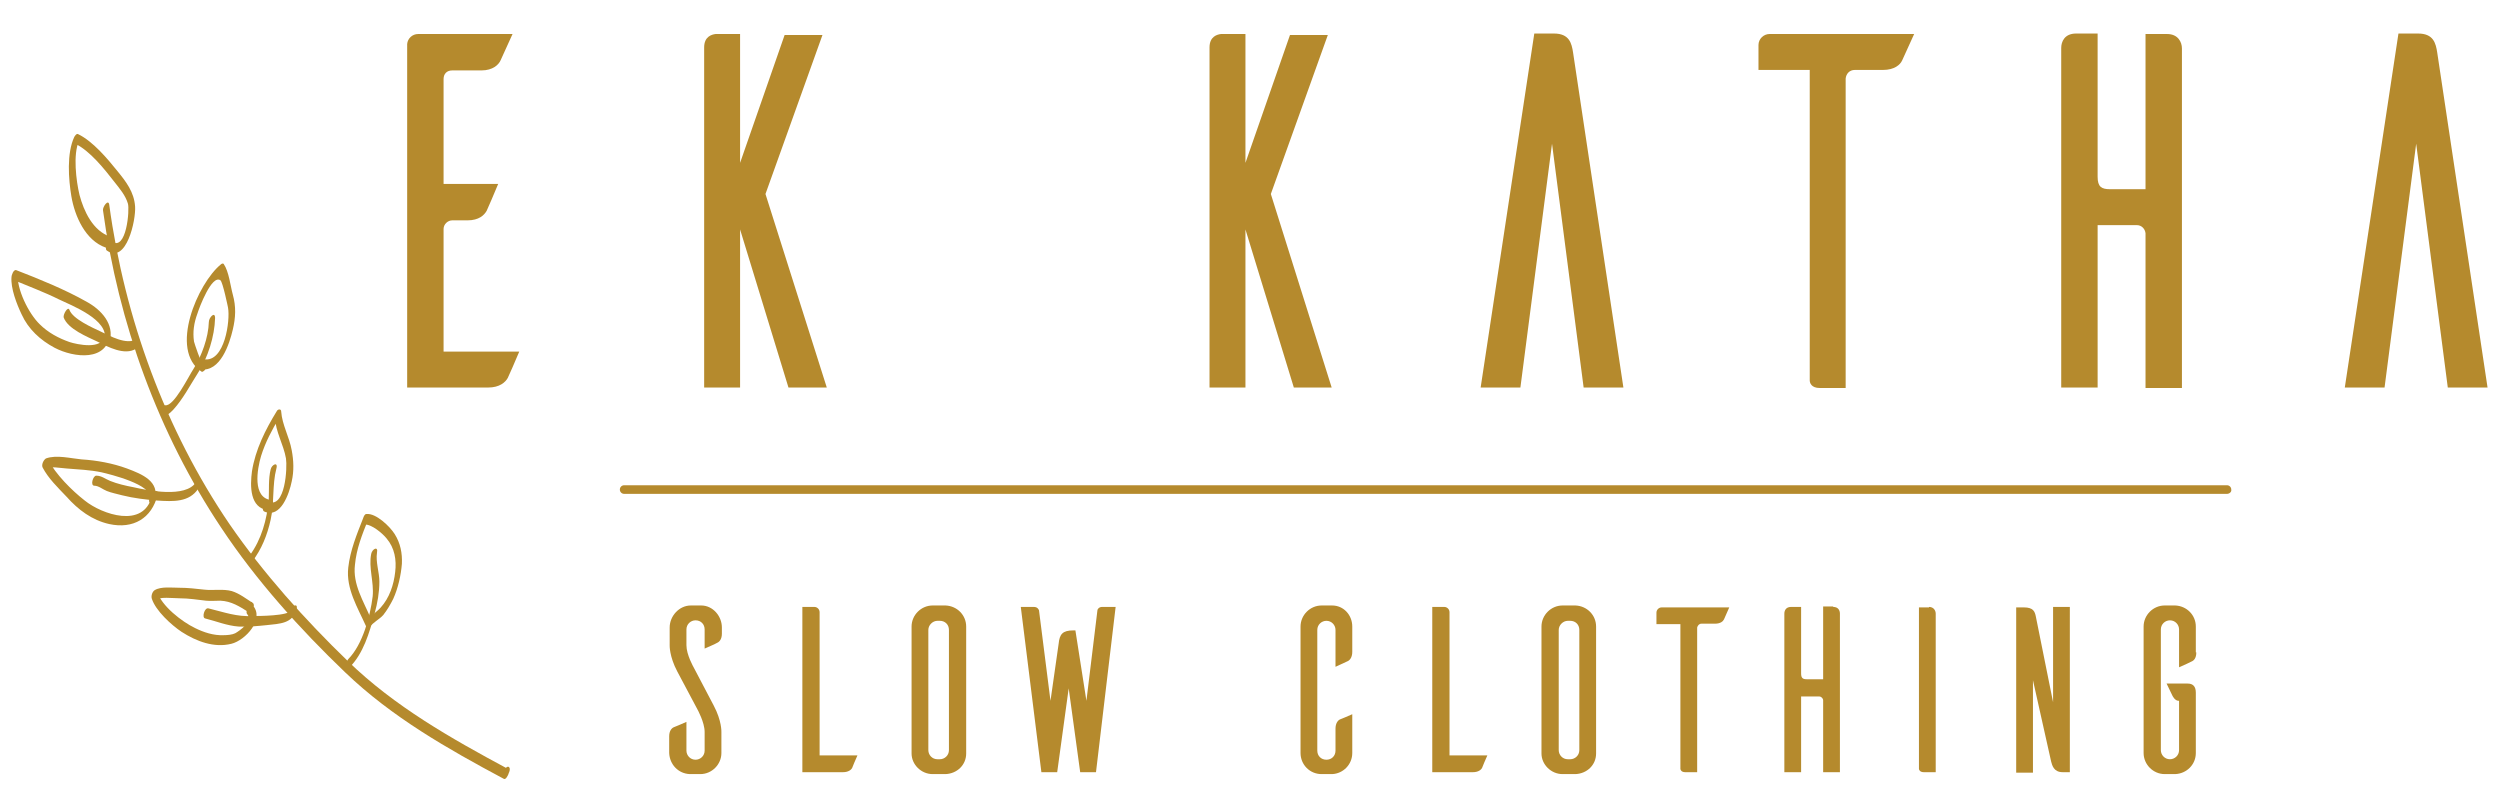<?xml version="1.0" encoding="utf-8"?>
<!-- Generator: Adobe Illustrator 25.0.1, SVG Export Plug-In . SVG Version: 6.00 Build 0)  -->
<svg version="1.1" id="Layer_1" xmlns="http://www.w3.org/2000/svg" xmlns:xlink="http://www.w3.org/1999/xlink" x="0px" y="0px"
	 viewBox="0 0 521.9 168" style="enable-background:new 0 0 521.9 168;" xml:space="preserve">
<style type="text/css">
	.st0{fill:#B58A2D;}
</style>
<g>
	<g>
		<g>
			<g>
				<g>
					<path class="st0" d="M105.3,160.9c-0.1,0.2-0.1,0.4-0.2,0.5c0.3-0.3,0.6-0.6,0.9-0.9c-11.9-6.4-23.6-13-33.4-22.5
						c-9-8.7-17.6-18.3-24.7-28.6C34.5,89.7,26,66.4,22.8,42.7c-0.2-1.2-1.4,0.5-1.3,1.2c3.2,23.5,11.5,46.5,24.7,66.3
						c7.3,11,16.4,21.1,25.9,30.2c9.7,9.3,21.3,15.9,33.1,22.2c0.4,0.2,0.8-0.7,0.9-0.9c0.1-0.2,0.1-0.4,0.2-0.5
						C106.8,159.9,105.7,159.6,105.3,160.9L105.3,160.9z"/>
				</g>
			</g>
			<g>
				<g>
					<path class="st0" d="M23,49.4c-3.6-1.2-5.5-5.3-6.4-8.7c-0.7-2.9-1.4-8.5-0.1-11.3c-0.3,0.2-0.5,0.4-0.8,0.6
						c3.1,1.5,6.1,5.3,8.2,8c1.1,1.4,2.3,2.8,2.8,4.5c0.4,1.2-0.3,10.1-3.4,7.9c-0.7-0.5-1.6,1.5-1,1.9c4.1,2.9,6.1-6.4,5.9-9.2
						c-0.2-3-1.9-5.2-3.7-7.4c-2.1-2.6-5.1-6.2-8.2-7.7c-0.3-0.2-0.7,0.4-0.8,0.6c-1.6,3.4-1.2,8.8-0.6,12.4
						c0.7,4.1,2.9,9.2,7.2,10.7C23,51.8,23.7,49.7,23,49.4L23,49.4z"/>
				</g>
			</g>
			<g>
				<g>
					<path class="st0" d="M28.5,70.8c-2.1,1.3-5.6-0.7-7.5-1.6c-1.7-0.8-5.8-2.6-6.5-4.5c-0.3-0.9-1.4,1-1.2,1.6c0.9,2.4,4.9,4,7,5
						c2.2,1.1,5.7,3,8.1,1.5C29,72.4,29.4,70.3,28.5,70.8L28.5,70.8z"/>
				</g>
			</g>
			<g>
				<g>
					<path class="st0" d="M21.7,70.1c-0.2,3-5.7,1.8-7.2,1.3c-2.3-0.8-4.5-2-6.2-3.7C6,65.5,3.4,60.3,3.7,57c-0.3,0.5-0.7,1-1,1.4
						c3.1,1.3,6.6,2.6,9.6,4.1c2.5,1.2,10.6,4.3,9.5,8.4c-0.3,1.3,0.7,1.7,1.1,0.4c1-3.6-1.7-6.6-4.8-8.3c-4.6-2.6-9.8-4.7-14.7-6.6
						c-0.6-0.2-1,1.1-1,1.4c-0.2,2.4,1.1,5.7,2.1,7.8c1.4,3.1,3.9,5.4,6.9,7c4,2.1,11.2,3,11.6-3.2C23.1,67.9,21.8,69.3,21.7,70.1
						L21.7,70.1z"/>
				</g>
			</g>
			<g>
				<g>
					<path class="st0" d="M33.8,86.7c1.1,0.2,1.7-0.5,2.4-1.2c2-2.2,3.5-5.1,5.1-7.6c2.1-3.2,3.5-7.7,3.6-11.5
						c0-1.5-1.3-0.1-1.3,0.8c-0.1,3.3-1.5,7.1-3.2,9.8c-1,1.5-4.1,7.9-5.9,7.6C33.7,84.5,33.1,86.6,33.8,86.7L33.8,86.7z"/>
				</g>
			</g>
			<g>
				<g>
					<path class="st0" d="M42.4,75.7c-0.4,0.4-1.8-4-1.9-4.4c-0.3-2,0-3.9,0.7-5.8c0.4-1.3,3-8.2,4.8-7c0.5,0.3,1.6,5.7,1.6,5.7
						c0.5,2.7-0.7,11.5-5,10.8c-0.8-0.1-1.4,2-0.7,2.1c4.1,0.6,6-5.3,6.7-8.3c0.6-2.5,0.7-4.8,0-7.3c-0.5-1.8-0.8-4.8-1.9-6.4
						c-0.2-0.2-0.5,0-0.6,0.1c-4.8,3.9-10.9,17.9-4,22.4c0.1,0.1,0.4-0.1,0.5-0.2c0,0,0.1-0.1,0.1-0.1C43.2,77,43.3,74.9,42.4,75.7
						L42.4,75.7z"/>
				</g>
			</g>
			<g>
				<g>
					<path class="st0" d="M40.9,100.7c-2.2,3.3-10,1.7-13.1,1c-1.6-0.3-3.3-0.7-4.8-1.3c-1-0.4-1.8-1.1-2.9-1.1
						c-0.7,0-1.3,2.1-0.4,2.1c0.9,0,1.8,0.8,2.6,1.1c1,0.4,2.1,0.6,3.2,0.9c2.4,0.6,4.9,0.9,7.4,1.1c3.2,0.2,6.6,0.4,8.5-2.5
						C41.9,101.4,41.7,99.5,40.9,100.7L40.9,100.7z"/>
				</g>
			</g>
			<g>
				<g>
					<path class="st0" d="M31.7,103.6c-1.7,6.8-10.4,3.8-14,0.9c-2.7-2.1-6.1-5.5-7.7-8.6c-0.3,0.6-0.5,1.3-0.8,1.9
						c1.5-0.5,3.2-0.1,4.7,0c2.5,0.2,4.9,0.3,7.3,0.8c1.7,0.4,10.8,2.6,10,5.4c-0.4,1.3,0.7,1.7,1.1,0.4c1.1-3.9-2.6-5.4-5.8-6.6
						c-3-1.1-6.3-1.7-9.5-1.9c-2.2-0.2-5.2-1-7.4-0.2C9.1,96,8.6,97,8.9,97.6c1.2,2.3,3.2,4.2,5,6.1c2.4,2.7,5.3,4.9,8.9,5.7
						c5,1.1,8.9-1.2,10.1-6.1C33.2,101.9,31.9,102.6,31.7,103.6L31.7,103.6z"/>
				</g>
			</g>
			<g>
				<g>
					<path class="st0" d="M52.6,117.3c2-2.6,3.2-5.6,3.9-8.8c0.8-3.5,0.3-7.3,1.2-10.7c0.4-1.5-1-0.8-1.2,0.2
						c-0.5,2-0.3,4.3-0.4,6.4c-0.4,4.1-1.5,8.2-4,11.6C51.5,116.6,51.7,118.5,52.6,117.3L52.6,117.3z"/>
				</g>
			</g>
			<g>
				<g>
					<path class="st0" d="M56.7,104.4c-4.1-0.4-3-6.5-2.2-9.2c0.9-2.9,2.3-5.5,3.8-8c-0.3,0-0.6,0-0.9-0.1c0.1,3,1.8,5.7,2.3,8.6
						c0.3,1.8-0.1,10.7-3.8,9c-0.7-0.3-1.5,1.8-0.7,2.1c3.4,1.5,5.2-3.8,5.7-6.3c0.5-2.2,0.4-4.4,0-6.5c-0.5-2.8-2-5.3-2.2-8.1
						c0-0.6-0.7-0.5-0.9-0.1c-2.4,3.9-4.5,8.1-5.2,12.6c-0.4,3-0.5,7.7,3.4,8.1C56.8,106.6,57.4,104.5,56.7,104.4L56.7,104.4z"/>
				</g>
			</g>
			<g>
				<g>
					<path class="st0" d="M60.7,127.4c-0.3,1.2-6.9,1.2-7.9,1.2c-3.4,0.2-6-0.8-9.3-1.6c-0.8-0.2-1.4,1.9-0.7,2.1
						c2.4,0.6,4.5,1.5,7,1.7c2,0.1,3.9-0.1,5.9-0.3c2.7-0.3,5.4-0.3,6.2-3.3C62.3,125.8,60.9,126.4,60.7,127.4L60.7,127.4z"/>
				</g>
			</g>
			<g>
				<g>
					<path class="st0" d="M51.6,128.2c1.3,1.5-1.6,3.5-2.5,4c-0.6,0.3-1.6,0.4-2.4,0.4c-2.1,0.1-4.2-0.6-6-1.5
						c-2.7-1.3-7-4.6-7.9-7.6c-0.2,0.6-0.4,1.2-0.6,1.8c1.2-0.8,3.9-0.4,5.3-0.4c1.9,0,3.7,0.3,5.5,0.5c1,0.1,2,0,3,0
						c2.3,0.1,4,1.2,5.9,2.4c0.3-0.7,0.6-1.3,0.8-2c0,0-0.1-0.1-0.1-0.1c-0.5-0.4-1.4,1.6-0.7,2.1c0,0,0.1,0.1,0.1,0.1
						c0.5,0.4,1.4-1.6,0.8-2c-1.4-0.9-2.8-2-4.4-2.5c-1.8-0.5-3.9-0.1-5.7-0.3c-1.8-0.2-3.5-0.4-5.3-0.4c-1.5,0-3.8-0.3-5.1,0.5
						c-0.5,0.3-0.8,1.2-0.6,1.8c0.8,2.5,4.1,5.5,6.2,6.9c3.1,2,6.8,3.4,10.4,2.5c2.9-0.7,7.1-5.2,4.4-8.1
						C52.1,125.6,51.1,127.6,51.6,128.2L51.6,128.2z"/>
				</g>
			</g>
			<g>
				<g>
					<path class="st0" d="M72.9,139.4c3-3,4.2-7.3,5.3-11.3c0.6-2.2,1-4.4,1-6.7c0-1.9-0.8-4.1-0.5-6c0.3-1.5-1-0.8-1.2,0.2
						c-0.6,2.9,0.6,5.9,0.3,8.9c-0.5,4.1-2.1,10.1-5.1,13.1C72.2,138.1,72,140.3,72.9,139.4L72.9,139.4z"/>
				</g>
			</g>
			<g>
				<g>
					<path class="st0" d="M77.4,129.1c-1.5-3.6-3.8-7.1-3.3-11.2c0.3-3.3,1.5-6.3,2.7-9.3c-0.2,0.3-0.5,0.6-0.7,0.9
						c1.5-0.1,3.8,1.9,4.6,2.9c1.7,2,2.1,4.5,1.8,7c-0.3,2.7-1.2,5.4-3,7.4c-1,1.1-1.9,1.5-2.8,2.7c-0.5,0.7-0.3,2.6,0.5,1.4
						c0.7-1,2-1.6,2.8-2.5c0.8-1,1.5-2.2,2.1-3.4c1-2.2,1.6-4.9,1.8-7.3c0.1-2.2-0.3-4.3-1.5-6.2c-1-1.6-3.9-4.4-5.9-4.2
						c-0.4,0-0.6,0.6-0.7,0.9c-1.3,3.3-2.7,6.7-3.1,10.3c-0.5,4.4,2,8.4,3.7,12.2C76.6,131.7,77.7,129.8,77.4,129.1L77.4,129.1z"/>
				</g>
			</g>
		</g>
	</g>
	<g>
		<g>
			<g>
				<path class="st0" d="M108.4,73.4c-0.8,1.9-2.1,4.9-2.4,5.5c-0.5,0.9-1.7,2-4.1,2H85V9.2c0.1-1.2,1.1-2.1,2.3-2.1h19.7l-2.5,5.5
					c-0.4,0.9-1.6,2.1-4,2.1h-6.1c-1.1,0-1.8,0.7-1.8,1.8v21.9H104c-0.8,1.9-2.1,5-2.4,5.6c-0.5,0.9-1.6,2-4,2h-3.2
					c-0.9,0-1.8,0.8-1.8,1.8v25.6H108.4z"/>
				<path class="st0" d="M164.6,80.9l-10.1-33v33H147v-71c0-2.3,1.6-2.7,2.4-2.8h5.1V34l9.3-26.7h7.9l-11.9,33.2l12.8,40.4H164.6z"
					/>
				<path class="st0" d="M270.1,80.9l-10.1-33v33h-7.5v-71c0-2.3,1.6-2.7,2.4-2.8h5.1V34l9.3-26.7h7.9l-11.9,33.2L278,80.9H270.1z"
					/>
				<path class="st0" d="M338.9,80.9h-8.3l-6.6-50.9l-6.6,50.9h-8.3l11.2-73.9h4.1c3.2,0,3.7,2,4,4L338.9,80.9z"/>
				<path class="st0" d="M397.1,12.6c-0.4,0.9-1.6,2-4,2h-5.9c-1.1,0-1.8,0.8-1.9,1.8v64.6h-5.4c-1.8,0-2.1-1.1-2.1-1.6V14.6h-10.7
					V9.4c0-1.3,1.1-2.3,2.3-2.3h30.2L397.1,12.6z"/>
				<path class="st0" d="M452.4,7.1c2.3,0,3.1,1.7,3.1,3v70.9h-7.6V48.7c-0.1-0.9-0.8-1.7-1.8-1.7h-8.2v33.9h-7.6V10
					c0-1.3,0.7-3,3.1-3h4.5v29.9c0,2.1,0.8,2.6,2.6,2.6h7.4V7.1H452.4z"/>
				<path class="st0" d="M519.3,80.9h-8.3l-6.6-50.9l-6.6,50.9h-8.3l11.2-73.9h4.1c3.2,0,3.7,2,4,4L519.3,80.9z"/>
			</g>
			<g>
				<g>
					<path class="st0" d="M147.1,135.4v-4c0-1.1-0.8-1.9-1.9-1.9c-1,0-1.9,0.8-1.9,1.9v3.3c0,2,1.5,4.6,1.5,4.6l4.2,8
						c1.7,3.2,1.6,5.5,1.6,5.5v4.4c0,2.4-2,4.4-4.4,4.4H144c-2.4-0.1-4.2-2-4.3-4.4v-3.5c0-1.1,0.5-1.7,1-1.9
						c0.3-0.1,1.7-0.7,2.6-1.1v6c0,1,0.8,1.9,1.9,1.9c1,0,1.9-0.8,1.9-1.9v-3.9c0-2-1.5-4.7-1.5-4.7l-4.2-7.9
						c-1.7-3.2-1.6-5.5-1.6-5.5V131c0-2.4,2-4.6,4.4-4.6h2.2c2.4,0,4.3,2.2,4.3,4.6v1.3c0,1.1-0.5,1.7-1,1.9
						C149.4,134.4,148,135,147.1,135.4z"/>
					<path class="st0" d="M179,157.7c-0.4,0.9-1,2.3-1.1,2.6c-0.2,0.4-0.8,0.9-1.9,0.9h-8.5v-34.5h2.5c0.6,0,1.1,0.5,1.1,1.1v29.9
						H179z"/>
					<path class="st0" d="M197.4,126.4c2.4,0.1,4.3,2,4.3,4.4v26.5c0,2.4-1.9,4.2-4.3,4.3h-2.7c-2.4,0-4.4-2-4.4-4.3v-26.5
						c0-2.4,2-4.4,4.4-4.4H197.4z M196.2,158.5c1,0,1.9-0.8,1.9-1.9v-25.1c0-1.1-0.8-1.9-1.9-1.9h-0.5c-1,0-1.9,0.9-1.9,1.9v25.1
						c0,1,0.8,1.9,1.9,1.9H196.2z"/>
					<path class="st0" d="M228.8,161.2h-3.3l-2.4-17.5l-2.4,17.5h-3.3l-4.3-34.5h2.7c0.8,0,1,0.5,1.1,0.7l2.4,18.9l1.7-11.9
						c0.2-2,0.8-2.8,3.1-2.8h0.4l2.3,14.7l2.3-18.9c0-0.2,0.3-0.7,1-0.7h2.8L228.8,161.2z"/>
					<path class="st0" d="M282.3,157.2c0,2.4-1.9,4.3-4.2,4.4h-2.2c-2.5,0-4.4-2-4.4-4.4v-26.4c0-2.4,2-4.4,4.4-4.4h2.2
						c2.4,0,4.2,2,4.2,4.4v5.3c0,1.1-0.5,1.7-0.9,1.9l-2.6,1.2v-7.7c0-1-0.8-1.9-1.9-1.9c-1,0-1.9,0.8-1.9,1.9v25.2
						c0,1.1,0.8,1.9,1.9,1.9c1.1,0,1.9-0.8,1.9-1.9v-4.6c0-1.1,0.5-1.7,0.9-1.9c0.3-0.1,1.7-0.7,2.6-1.1V157.2z"/>
					<path class="st0" d="M310.5,157.7c-0.4,0.9-1,2.3-1.1,2.6c-0.2,0.4-0.8,0.9-1.9,0.9H299v-34.5h2.5c0.6,0,1.1,0.5,1.1,1.1v29.9
						H310.5z"/>
					<path class="st0" d="M328.9,126.4c2.4,0.1,4.3,2,4.3,4.4v26.5c0,2.4-1.9,4.2-4.3,4.3h-2.7c-2.4,0-4.4-2-4.4-4.3v-26.5
						c0-2.4,2-4.4,4.4-4.4H328.9z M327.8,158.5c1,0,1.9-0.8,1.9-1.9v-25.1c0-1.1-0.8-1.9-1.9-1.9h-0.5c-1,0-1.9,0.9-1.9,1.9v25.1
						c0,1,0.8,1.9,1.9,1.9H327.8z"/>
					<path class="st0" d="M359.9,129.3c-0.2,0.4-0.7,0.9-1.9,0.9h-2.8c-0.5,0-0.8,0.4-0.9,0.8v30.2h-2.5c-0.8,0-1-0.5-1-0.7v-30.2
						h-5v-2.4c0-0.6,0.5-1.1,1.1-1.1h14.1L359.9,129.3z"/>
					<path class="st0" d="M382.7,126.7c1.1,0,1.4,0.8,1.4,1.4v33.1h-3.5v-15c0-0.4-0.4-0.8-0.8-0.8h-3.8v15.8h-3.5v-33.1
						c0-0.6,0.3-1.4,1.4-1.4h2.1v13.9c0,1,0.4,1.2,1.2,1.2h3.4v-15.2H382.7z"/>
					<path class="st0" d="M402.7,126.7c1,0,1.4,0.8,1.4,1.4v33.1h-2.5c-0.8,0-1-0.5-1-0.7v-33.7H402.7z"/>
					<path class="st0" d="M432.2,161.2h-1.6c-1.9,0-2.2-1.5-2.4-2.2l-3.8-17v19.3h-3.5v-34.5h1.6c2,0,2.3,0.9,2.5,1.9l3.6,17.9
						v-19.9h3.5V161.2z"/>
					<path class="st0" d="M458.5,136.2c0,1.2-0.5,1.7-1,1.9c-0.2,0.1-1.6,0.8-2.6,1.2v-7.9c0-1-0.8-1.9-1.9-1.9
						c-1,0-1.9,0.8-1.9,1.9v25.2c0,1,0.8,1.9,1.9,1.9c1,0,1.9-0.8,1.9-1.9v-10.3h-0.1c-0.8,0-1.3-1.1-1.3-1.1l-1.2-2.5h4.4
						c1.1,0,1.7,0.6,1.7,1.9v12.6c0,2.4-1.9,4.3-4.3,4.4h-2.2c-2.4,0-4.4-2-4.4-4.4v-26.4c0-2.4,2-4.4,4.4-4.4h2.2
						c2.4,0.1,4.3,2,4.3,4.4V136.2z"/>
				</g>
			</g>
			<g>
				<path class="st0" d="M464.9,103.1H130.3c-0.5,0-0.9-0.4-0.9-0.9c0-0.5,0.4-0.9,0.9-0.9h334.6c0.5,0,0.9,0.4,0.9,0.9
					C465.9,102.7,465.4,103.1,464.9,103.1z"/>
			</g>
		</g>
	</g>
</g>
<g>
</g>
<g>
</g>
<g>
</g>
<g>
</g>
<g>
</g>
<g>
</g>
</svg>
